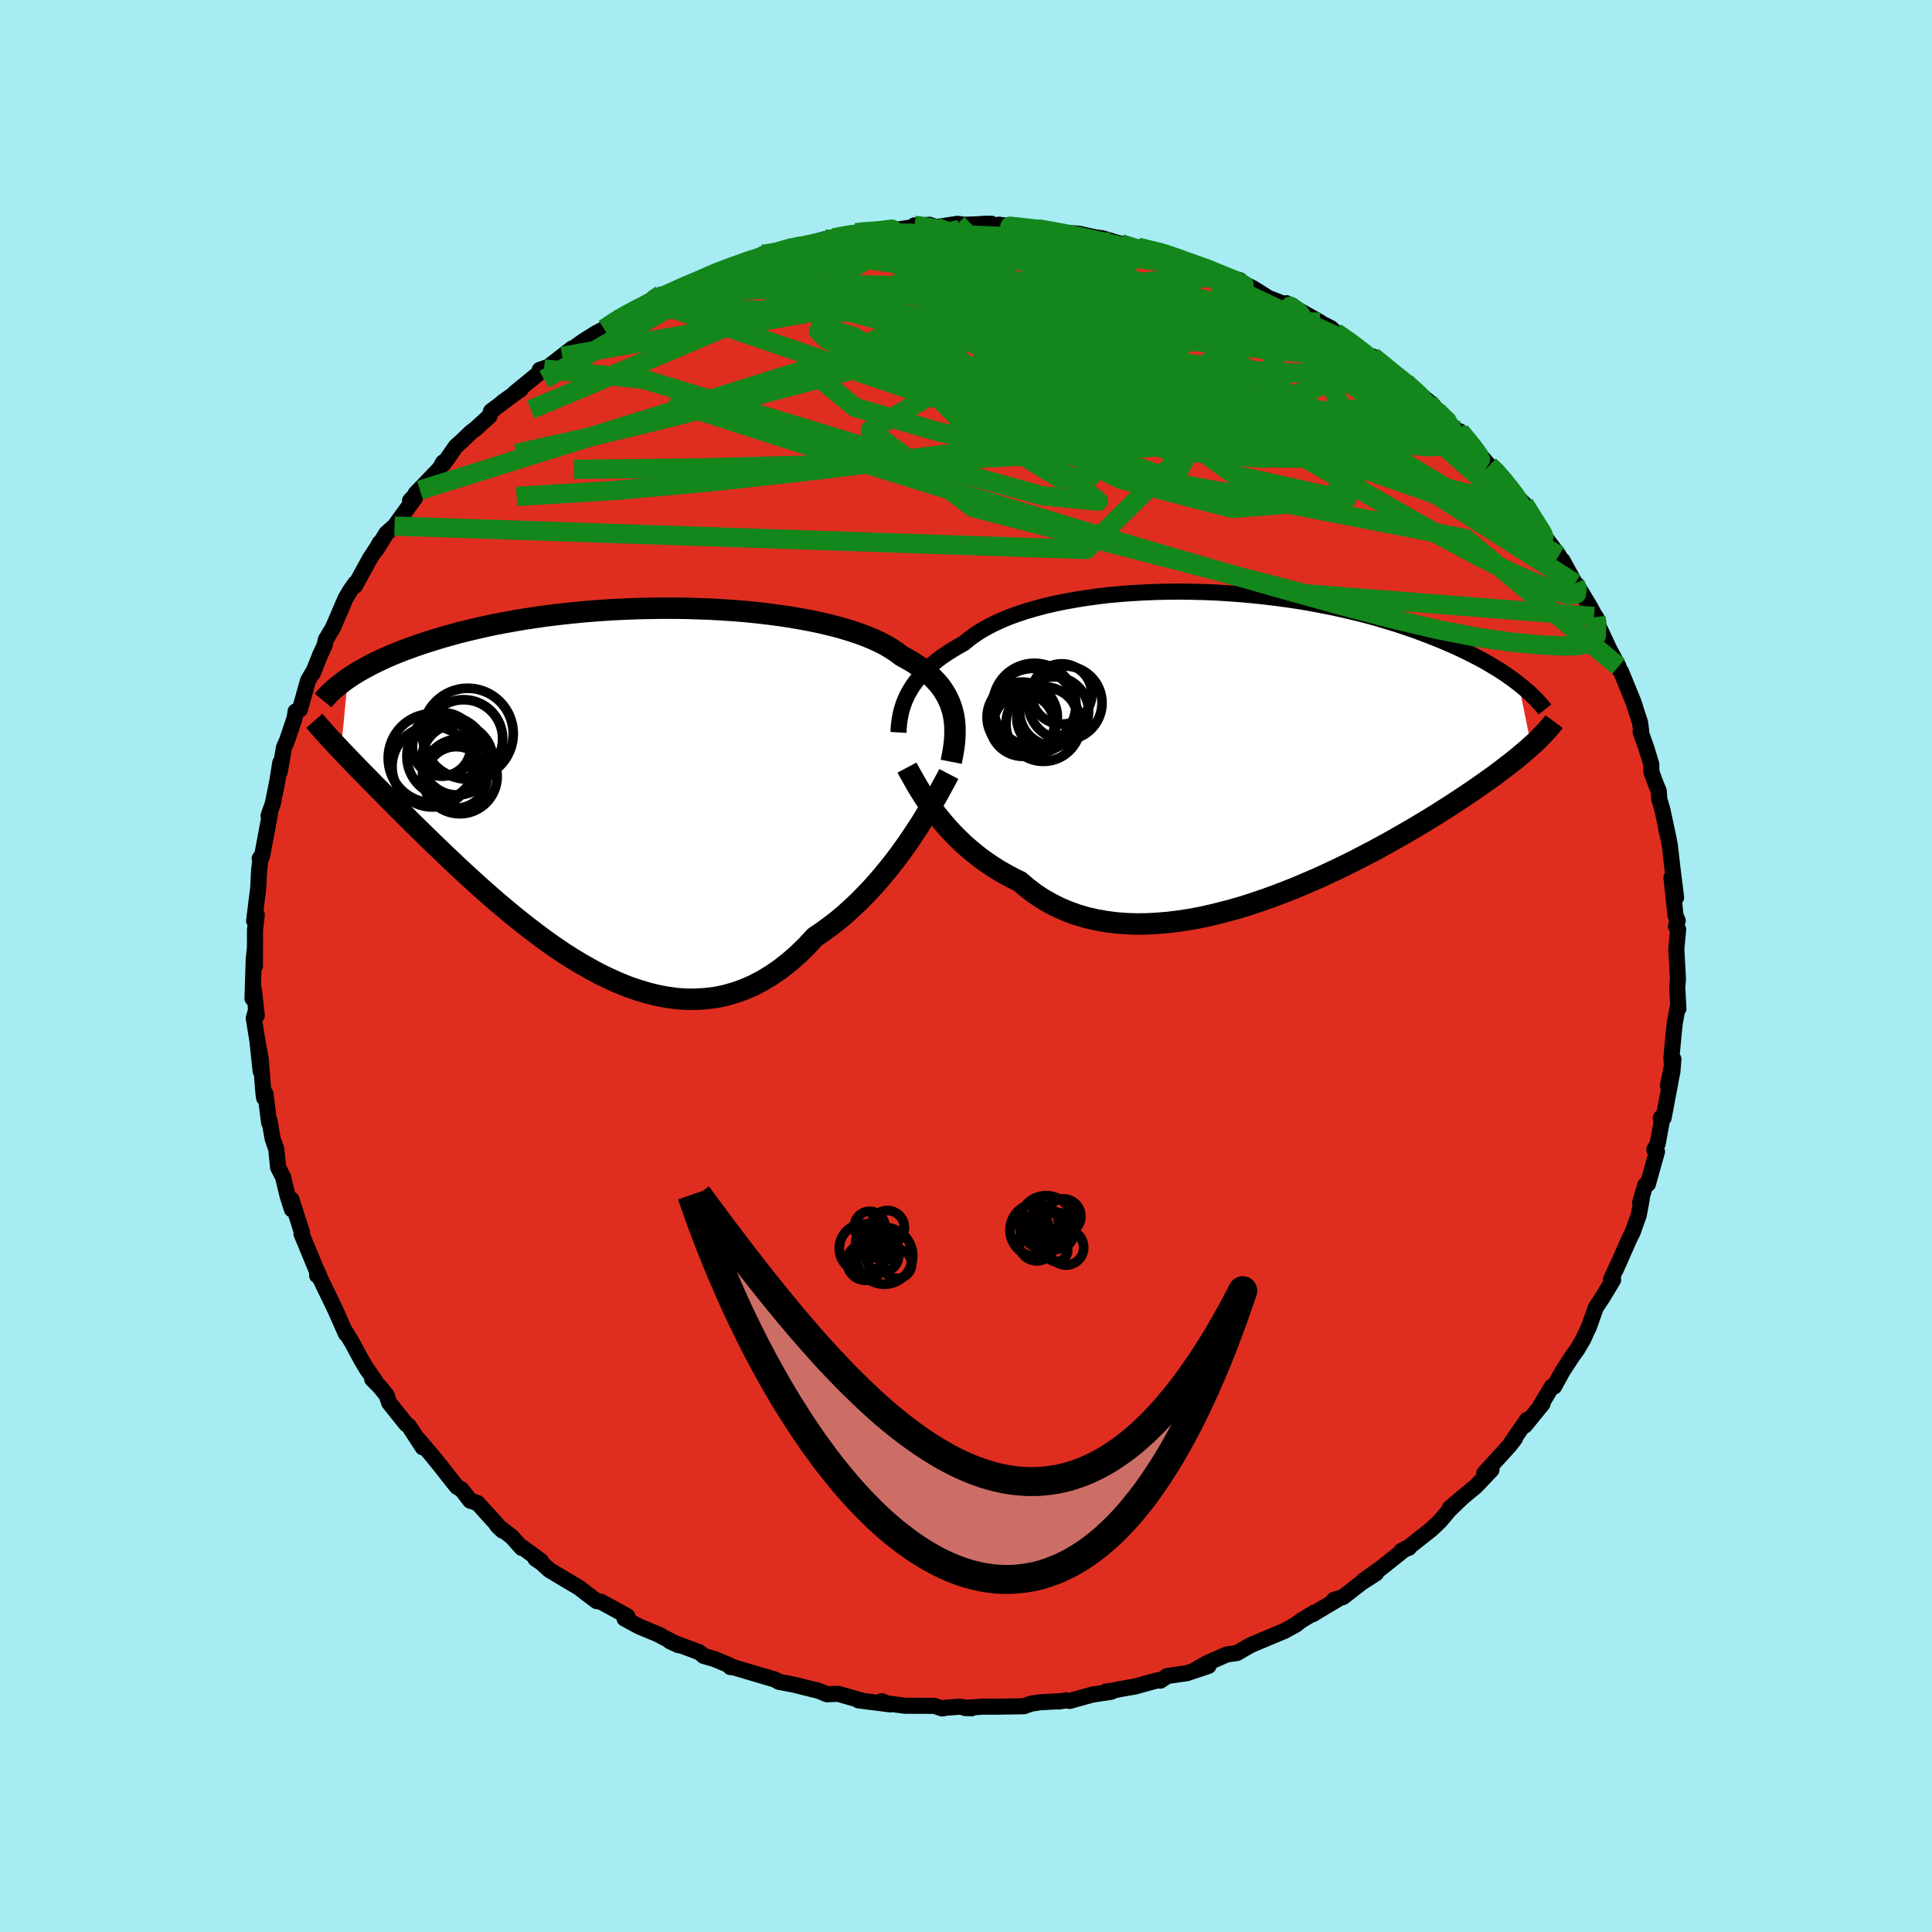<svg xmlns="http://www.w3.org/2000/svg" width="500" height="500" viewBox="-100 -100 200 200"><defs><clipPath id="c"><path d="m34.4-7.64-.13-.46-.16-.45-.19-.44-.22-.43-.26-.43-.28-.41-.33-.4-.35-.38-.39-.38-.42-.37-.45-.36-.49-.35-.52-.34-.55-.32-.59-.32-.48-.37-.54-.36-.6-.36-.65-.33-.71-.33-.76-.31-.82-.3-.86-.28-.91-.27-.96-.25-1-.24-1.04-.22-1.07-.2-1.11-.19-1.14-.17-1.16-.15-1.19-.14-1.21-.12-1.23-.1-1.24-.08-1.26-.07-1.26-.04-1.26-.04-1.27-.01H4.07l-1.26.02-1.25.03-1.25.05-1.23.06-1.22.08-1.2.09-1.18.11-1.16.12-1.14.13-1.11.14-1.09.16-1.07.16-1.03.18-1 .18-.98.19-.94.2-.92.21-.88.21-.86.21-.82.23-.8.22-.76.23-.74.23-.71.23-.68.23-.66.24-.63.23-.6.24-.59.24-.55.24-.54.25-.51.24-.48.24-.47.25-.44.24-.42.24-.39.24-.38.24-.36.24-.71 7.43.34.36.36.37.36.38.39.4.39.41.41.42.43.43.44.45.45.46.47.47.48.49.49.5.52.52.52.52.54.54.56.56.58.57.59.58.61.6.63.61.65.62.66.64.69.65.7.66.72.67.74.67.76.69.78.69.79.69.82.69.82.69.85.68.86.68.88.67.89.66.9.64.92.62.93.6.95.57.95.54.96.52.98.47.98.44.99.4.99.34 1 .3 1 .25 1 .19 1.01.14 1 .07H7.8l1-.06 1-.12.99-.2.98-.28.98-.34.97-.42.96-.5.94-.57.94-.65.92-.72.9-.79.89-.87.86-.93.78-.52.76-.56.76-.58.74-.62.72-.65.71-.67.69-.7.68-.71.66-.74.64-.75.62-.76.6-.77.58-.78.56-.78.53-.78"/></clipPath><clipPath id="b"><path d="m-34.02-5.04.2-.39.22-.39.25-.39.28-.39.3-.38.34-.39.36-.38.39-.37.43-.37.45-.37.48-.36.52-.35.54-.34.57-.34.6-.33.5-.42.56-.41.6-.4.67-.39.71-.37.77-.36.81-.34.86-.32.91-.3.96-.28.99-.27 1.03-.24 1.07-.22 1.1-.2 1.13-.18 1.16-.16 1.17-.14 1.21-.11 1.21-.09 1.23-.07 1.25-.05 1.25-.03 1.25-.01 1.26.02 1.26.03 1.25.05 1.24.08 1.24.09 1.23.11 1.21.13 1.19.14 1.18.16 1.16.17 1.14.19 1.11.21 1.09.21 1.06.23 1.04.24 1 .24.98.26.95.26.92.28.89.27.86.29.83.28.8.29.78.3.74.29.72.29.69.3.67.29.64.3.62.3.59.3.57.29.55.3.52.3.5.3.48.29.46.3.43.29.41.29.39.29.38.29L30.65.03l-.31.29-.34.29-.35.29-.36.31-.39.31-.4.32-.42.32-.44.34-.45.34-.48.35-.5.36-.51.36-.54.38-.55.38-.58.39-.6.4-.62.41-.64.42-.67.42-.69.44-.72.44-.74.45-.77.46-.79.46-.82.47-.84.48-.87.48-.89.48-.92.48-.94.49-.96.48-.99.48-1 .47-1.02.47-1.05.45-1.05.45-1.08.43-1.09.42-1.1.4-1.11.38-1.11.36-1.13.33-1.13.3-1.13.28-1.13.25-1.13.21-1.13.17-1.12.14-1.11.09-1.1.06-1.09.01-1.07-.04-1.06-.08-1.04-.14-1.01-.18-.99-.23-.97-.29-.94-.34-.91-.39-.87-.44-.85-.49-.81-.54-.78-.6-.74-.63-.74-.36-.72-.39-.7-.4-.68-.43-.65-.44-.64-.46-.61-.49-.59-.49-.57-.51-.54-.52-.52-.53-.5-.54-.47-.54-.44-.54-.43-.54"/></clipPath><filter id="a"><feTurbulence baseFrequency=".05" numOctaves="3" result="noise" type="noise"/><feDisplacementMap in="SourceGraphic" in2="noise" scale="2"/></filter></defs><rect width="100%" height="100%" x="-100" y="-100" fill="#A6ECF2"/><path fill="#DF2E20" stroke="#000" stroke-linejoin="round" stroke-width="1.667" d="m73.67.73.03.62-.07.87.12 2.2-.06-.26-.31 1.71-.11.98-.25 2.65.1 1.49.11-1.35-.57 2.74.41-1.18-.85 4.51-.3.04.22-.28-.54 2.93-.35.61.28.2-.94 3.36-.26.08-.54 1.83.16-.34-.31 1.65-.63 1.77-.34.68-.34.77-1.08 2.44.54-1.21-1.01 2.18.21.07-1.08 1.79-.72 1.09-.71 2.01-.18.36-.41.91-.59 1-.5.69-1.03 1.58-.89 1.62h-.23l-1.18 1.96.22-.19-1.83 2.25.23-.59-1.76 2.55.5-.61-.57.74-2.61 2.86.75-.36-1.61 1.7-.96.79-1.75 1.48 1.41-1.21-1.46 1.41-.97 1.15-.87.83-2.47 1.95-.62.28.76-.31-.36.09-2.55 2.03-1.81 1.29 1.32-.77-1.52.98-1.9 1.48-.97.31.35-.04-2.56 1.53.23-.2-1.4.84-.57.44-1.19.65-.27.11-3.17 1.33-.39.22-1.05.61-1.06.15-2.1.93-1.05.6 1.26-.34-2.25.75-2.01.29-.72.48-.32-.03-2.31.64-1.51.26-.99.2-.49.05.55.03-1.99.3-2.33.65-.37-.06-.77.12.06-.03-1.98.11-.98.15-.7.26-2.63.04H1.72l-1.82.14.67.03-1.26-.16-1.36.1-.41.08-.82-.27-3.03-.01-1.81-.24-.62-.23.9.33-3.29-.42.23-.01-2.36-.67-1.12.05-1.04-.42-.06.01-2.36-.59-1.44-.27-.07-.01-.42-.24-.81-.24-3.45-1.02-.37-.04-.02-.15-1.63-.68-1.11-.32-.42-.37-3.06-1.14.88.4-2.16-1.14.31.13-2.25-.94-1.48-.8.27-.26-2.71-1.48-.3-.06-.16-.02-1-.75-.78-.61-3.09-1.84-.85-.77-.61-.41.59.25-1.85-1.37h-.16l-1.04-1.16-1.5-1.15.55.52-2.59-2.86-.75-.24-.9-1.16-.48-.28-.56-.7-.88-1.12.15.18-1.25-1.55-1.45-1.7.45.81-1.42-2.19-.3-.23-1.75-2.19-.26-.78-.73-.9-.77-.77.3.17-.91-1.3-.54-.92-.93-1.73-.64-1.05v.13l-1.07-2.42-.57-1.19-1-2.06-.32-.8-.02.43.07-.21-1.02-2.48-.67-1.61.05-.18-.04-.09-1.05-3.29.05 1.03-.45-1.41-.47-1.95-.51-.99-.19-1.89-.38-1.1-.32-1.85-.04.21-.38-3-.14.43-.07-.51-.29-3.61-.3-1.54.3 2.89-.33-3.12-.38-2.36.25-.88.06.6-.3-2.67-.14.91.13-4.09.1-.98.02 1.73.01-3.76.18-1.56-.27.61.42-3.38.1-1.93.17-1.29.07.05-.19.12.24-.22.83-4.41-.15.19.44-1.25.47-2.33.3-1.89-.01.44-.04.49.44-2.53.32-.73.78-2.31.1-.68.45-.21.84-3 .55-.94-.06.2.48-1.19.29-.73.46-.99.11-.56.74-1.23 1.3-3.03.44-.76.57-.82-.02.25 1.55-2.83.73-1.11.28-.5-.35.69 1.04-1.68.84-.75 2.13-2.93-.52.29 1.02-1.08-.45.36 2.48-2.58.38-.66.07.13 1.24-1.78.66-.59.88-.85.49-.37 1.46-1.33.15-.5 1.69-1.27-.51.35 1.9-1.36-.63.39 3.03-2.48-.44.09.89-.31 2.47-1.91-1.03.82 2.15-1.55 1.37-.86.83-.43 1.37-.97.34-.25.87-.49 3.31-1.84-1.09.68-.09.03.51.02 2.75-1.58 2.18-.76 1.32-.62-.36.14 1.18-.48 1.09-.47 2.4-.77.62-.36 1.08-.11 1.42-.56 1.81-.22-2.43.53 2.88-.75 1.7-.46v.18l.87-.31 2.31-.54.24-.03 2.51-.35 1.03.14 2.19-.34.11-.18.38.02 1.17-.08.68.24 2.22-.34.73.1 2.77-.11-.83.01 2.9.28-1.29-.19 2.48.33.73.1 1.01-.01.22-.08 1.53.44 2.29.15 1.72.38.74.1 1.9.57.25.08 1.61.38-.09-.11 1.98.5-.38-.24 1.12.43 2.31.75.31.09 2.43.81-.84-.11 1.73.63 1.91.57.19.26 1.16.56 1.57.99 2.58 1-.71-.31.02-.13 3.47 1.96-.22-.07 1.36.69.47.45 2.65 1.73-.89-.51 1.38.99 1.88 1.35-1.19-1.09 3.17 2.56 1.25 1.08-1-.97 2.86 2.4-.49-.39.18.34 1.69 1.74 1.09.92.31.09 1.33 1.55.32.4 1.38 1.61.44.18 1.31 1.66 1.16 1.4-.13-.13.83.83L59-45.85l.7 1.09.05-.17.01.29 1.61 2.15.53 1.01-.15-.5 1.3 2.37.15.11 1.3 2.15.94 1.71-.23-.49-.2-.05 1.6 3.42.49.92.45.83-.26-.12.52.66 1.3 3.18.27.87.4 1.22.11.85-.06.1.59 1.65.52 1.71.01.79.43 1.18.33.8.06.84.33 1.16.65 3.02-.27-1.08.19.75.19.93.26 2.29.39 3.11-.48-2.04.42 3.93.23.52-.19.58.23.32-.19 2.04.14 2.48.03.62" filter="url(#a)"/><path fill="#fff" d="m-34.02-5.04.2-.39.22-.39.25-.39.28-.39.3-.38.34-.39.36-.38.39-.37.43-.37.45-.37.48-.36.52-.35.54-.34.57-.34.6-.33.5-.42.56-.41.6-.4.67-.39.71-.37.77-.36.81-.34.86-.32.91-.3.96-.28.99-.27 1.03-.24 1.07-.22 1.1-.2 1.13-.18 1.16-.16 1.17-.14 1.21-.11 1.21-.09 1.23-.07 1.25-.05 1.25-.03 1.25-.01 1.26.02 1.26.03 1.25.05 1.24.08 1.24.09 1.23.11 1.21.13 1.19.14 1.18.16 1.16.17 1.14.19 1.11.21 1.09.21 1.06.23 1.04.24 1 .24.98.26.95.26.92.28.89.27.86.29.83.28.8.29.78.3.74.29.72.29.69.3.67.29.64.3.62.3.59.3.57.29.55.3.52.3.5.3.48.29.46.3.43.29.41.29.39.29.38.29L30.65.03l-.31.29-.34.29-.35.29-.36.31-.39.31-.4.32-.42.32-.44.34-.45.34-.48.35-.5.36-.51.36-.54.38-.55.38-.58.39-.6.4-.62.41-.64.42-.67.42-.69.44-.72.44-.74.45-.77.46-.79.46-.82.47-.84.48-.87.48-.89.48-.92.48-.94.49-.96.48-.99.48-1 .47-1.02.47-1.05.45-1.05.45-1.08.43-1.09.42-1.1.4-1.11.38-1.11.36-1.13.33-1.13.3-1.13.28-1.13.25-1.13.21-1.13.17-1.12.14-1.11.09-1.1.06-1.09.01-1.07-.04-1.06-.08-1.04-.14-1.01-.18-.99-.23-.97-.29-.94-.34-.91-.39-.87-.44-.85-.49-.81-.54-.78-.6-.74-.63-.74-.36-.72-.39-.7-.4-.68-.43-.65-.44-.64-.46-.61-.49-.59-.49-.57-.51-.54-.52-.52-.53-.5-.54-.47-.54-.44-.54-.43-.54" filter="url(#a)" transform="translate(27.86 -22.82)"/><path fill="#fff" d="m34.4-7.64-.13-.46-.16-.45-.19-.44-.22-.43-.26-.43-.28-.41-.33-.4-.35-.38-.39-.38-.42-.37-.45-.36-.49-.35-.52-.34-.55-.32-.59-.32-.48-.37-.54-.36-.6-.36-.65-.33-.71-.33-.76-.31-.82-.3-.86-.28-.91-.27-.96-.25-1-.24-1.04-.22-1.07-.2-1.11-.19-1.14-.17-1.16-.15-1.19-.14-1.21-.12-1.23-.1-1.24-.08-1.26-.07-1.26-.04-1.26-.04-1.27-.01H4.07l-1.26.02-1.25.03-1.25.05-1.23.06-1.22.08-1.2.09-1.18.11-1.16.12-1.14.13-1.11.14-1.09.16-1.07.16-1.03.18-1 .18-.98.19-.94.2-.92.21-.88.21-.86.21-.82.23-.8.22-.76.23-.74.23-.71.23-.68.23-.66.24-.63.23-.6.24-.59.24-.55.24-.54.25-.51.24-.48.24-.47.25-.44.24-.42.24-.39.24-.38.24-.36.24-.71 7.43.34.36.36.37.36.38.39.4.39.41.41.42.43.43.44.45.45.46.47.47.48.49.49.5.52.52.52.52.54.54.56.56.58.57.59.58.61.6.63.61.65.62.66.64.69.65.7.66.72.67.74.67.76.69.78.69.79.69.82.69.82.69.85.68.86.68.88.67.89.66.9.64.92.62.93.6.95.57.95.54.96.52.98.47.98.44.99.4.99.34 1 .3 1 .25 1 .19 1.01.14 1 .07H7.8l1-.06 1-.12.99-.2.98-.28.98-.34.97-.42.96-.5.94-.57.94-.65.92-.72.9-.79.89-.87.86-.93.78-.52.76-.56.76-.58.74-.62.72-.65.71-.67.69-.7.68-.71.66-.74.64-.75.62-.76.6-.77.58-.78.56-.78.53-.78" filter="url(#a)" transform="translate(-35.76 -18.63)"/><g fill="none" stroke="#000" transform="translate(27.86 -22.82)"><path stroke-linejoin="round" stroke-width="1.667" d="m-34.85-1.36.02-.34.02-.34.04-.35.05-.36.07-.37.08-.38.11-.38.12-.38.15-.39.17-.39.2-.39.22-.39.25-.39.28-.39.3-.38.34-.39.36-.38.39-.37.43-.37.45-.37.48-.36.52-.35.54-.34.57-.34.6-.33.5-.42.56-.41.6-.4.67-.39.71-.37.77-.36.81-.34.86-.32.91-.3.96-.28.99-.27 1.03-.24 1.07-.22 1.1-.2 1.13-.18 1.16-.16 1.17-.14 1.21-.11 1.21-.09 1.23-.07 1.25-.05 1.25-.03 1.25-.01 1.26.02 1.26.03 1.25.05 1.24.08 1.24.09 1.23.11 1.21.13 1.19.14 1.18.16 1.16.17 1.14.19 1.11.21 1.09.21 1.06.23 1.04.24 1 .24.98.26.95.26.92.28.89.27.86.29.83.28.8.29.78.3.74.29.72.29.69.3.67.29.64.3.62.3.59.3.57.29.55.3.52.3.5.3.48.29.46.3.43.29.41.29.39.29.38.29.35.28.33.28.32.28.3.27.28.27.26.26.24.27.24.25.21.26.2.25" filter="url(#a)"/><path stroke-linejoin="round" stroke-width="2.222" d="m-33.97 2.28.18.34.21.37.23.41.25.44.27.47.3.49.32.5.35.53.38.53.39.54.43.54.44.54.47.54.5.54.52.53.54.52.57.51.59.49.61.49.64.46.65.44.68.43.7.4.72.39.74.36.74.63.78.6.81.54.85.49.87.44.91.39.94.34.97.29.99.23 1.01.18 1.04.14 1.06.08 1.07.04 1.09-.01 1.1-.06 1.11-.09 1.12-.14L-4.7 18l1.13-.21 1.13-.25 1.13-.28 1.13-.3 1.13-.33 1.11-.36 1.11-.38 1.1-.4 1.09-.42 1.08-.43 1.05-.45 1.05-.45 1.02-.47 1-.47.99-.48.96-.48.94-.49.92-.48.89-.48.87-.48.84-.48.82-.47.79-.46.77-.46.74-.45.72-.44.69-.44.67-.42.64-.42.62-.41.6-.4.58-.39.55-.38.54-.38.51-.36.5-.36.48-.35.45-.34.44-.34.42-.32.4-.32.39-.31.36-.31.35-.29.34-.29.31-.29.31-.27.28-.27.27-.27.26-.26.24-.25.23-.25.21-.24.21-.24.19-.23.17-.23" filter="url(#a)"/><circle cx="-22.041" cy="-2.938" r="3.638" clip-path="url(#b)" filter="url(#a)"/><circle cx="-19.851" cy="-2.228" r="3.866" clip-path="url(#b)" filter="url(#a)"/><circle cx="-20.781" cy="-4.218" r="4.3" clip-path="url(#b)" filter="url(#a)"/><circle cx="-19.456" cy="-2.798" r="3.14" clip-path="url(#b)" filter="url(#a)"/><circle cx="-21.876" cy="-2.178" r="3.15" clip-path="url(#b)" filter="url(#a)"/><circle cx="-20.861" cy="-3.558" r="4.434" clip-path="url(#b)" filter="url(#a)"/><circle cx="-17.956" cy="-5.338" r="3.122" clip-path="url(#b)" filter="url(#a)"/><circle cx="-17.601" cy="-4.408" r="3.824" clip-path="url(#b)" filter="url(#a)"/><circle cx="-18.741" cy="-3.543" r="3.572" clip-path="url(#b)" filter="url(#a)"/><circle cx="-21.976" cy="-2.313" r="3.43" clip-path="url(#b)" filter="url(#a)"/></g><g fill="none" stroke="#000" transform="translate(-35.76 -18.63)"><path stroke-linejoin="round" stroke-width="2.222" d="m34.23-2.51.11-.56.1-.54.08-.54.06-.53.03-.52.01-.5-.01-.5-.04-.49-.07-.48-.1-.47-.13-.46-.16-.45-.19-.44-.22-.43-.26-.43-.28-.41-.33-.4-.35-.38-.39-.38-.42-.37-.45-.36-.49-.35-.52-.34-.55-.32-.59-.32-.48-.37-.54-.36-.6-.36-.65-.33-.71-.33-.76-.31-.82-.3-.86-.28-.91-.27-.96-.25-1-.24-1.04-.22-1.07-.2-1.11-.19-1.14-.17-1.16-.15-1.19-.14-1.21-.12-1.23-.1-1.24-.08-1.26-.07-1.26-.04-1.26-.04-1.27-.01H4.07l-1.26.02-1.25.03-1.25.05-1.23.06-1.22.08-1.2.09-1.18.11-1.16.12-1.14.13-1.11.14-1.09.16-1.07.16-1.03.18-1 .18-.98.19-.94.2-.92.21-.88.21-.86.21-.82.23-.8.22-.76.23-.74.23-.71.23-.68.23-.66.24-.63.23-.6.24-.59.24-.55.24-.54.25-.51.24-.48.24-.47.25-.44.24-.42.24-.39.24-.38.24-.36.24-.34.24-.31.24-.3.23-.28.23-.27.23-.25.23-.23.23-.21.22-.2.22-.18.22m64.78 7.6-.24.46-.28.52-.31.57-.34.62-.37.65-.4.7-.43.71-.45.74-.49.76-.51.77-.53.78-.56.78-.58.78-.6.77-.62.76-.64.75-.66.74-.68.71-.69.7-.71.67-.72.65-.74.62-.76.58-.76.56-.78.52-.86.93-.89.87-.9.79-.92.72-.94.65-.94.57-.96.5-.97.42-.98.34-.98.28-.99.2-1 .12-1 .06H6.79l-1-.07-1.01-.14-1-.19-1-.25-1-.3-.99-.34-.99-.4-.98-.44-.98-.47-.96-.52-.95-.54-.95-.57-.93-.6-.92-.62-.9-.64-.89-.66-.88-.67-.86-.68-.85-.68-.82-.69-.82-.69-.79-.69-.78-.69-.76-.69-.74-.67-.72-.67-.7-.66-.69-.65-.66-.64-.65-.62-.63-.61-.61-.6-.59-.58-.58-.57-.56-.56-.54-.54-.52-.52-.52-.52-.49-.5-.48-.49-.47-.47-.45-.46-.44-.45-.43-.43-.41-.42-.39-.41-.39-.4-.36-.38-.36-.37-.34-.36-.33-.35-.32-.34-.3-.33-.3-.31-.28-.31-.27-.3-.25-.29-.25-.28-.23-.27-.23-.26" filter="url(#a)"/><circle cx="-16.643" cy="-1.001" r="3.872" clip-path="url(#c)" filter="url(#a)"/><circle cx="-19.483" cy="-2.006" r="4.176" clip-path="url(#c)" filter="url(#a)"/><circle cx="-18.328" cy="-4.311" r="3.266" clip-path="url(#c)" filter="url(#a)"/><circle cx="-17.958" cy="-3.071" r="4.162" clip-path="url(#c)" filter="url(#a)"/><circle cx="-16.903" cy="-2.746" r="3.676" clip-path="url(#c)" filter="url(#a)"/><circle cx="-18.528" cy="-4.046" r="3.02" clip-path="url(#c)" filter="url(#a)"/><circle cx="-16.248" cy="-4.891" r="4.046" clip-path="url(#c)" filter="url(#a)"/><circle cx="-15.813" cy="-5.416" r="4.704" clip-path="url(#c)" filter="url(#a)"/><circle cx="-19.438" cy="-2.886" r="4.614" clip-path="url(#c)" filter="url(#a)"/><circle cx="-17.008" cy="-.896" r="3.182" clip-path="url(#c)" filter="url(#a)"/></g><g fill="none" stroke="#13861C" stroke-linejoin="round" stroke-width="2"><path d="m48.05-58.09 1.28 1.3.73.81.37.6.09.49-.15.41-.43.31-.73.18-1.08.02-1.47-.15-1.89-.34-2.3-.53-2.72-.74-3.15-.96-3.61-1.17-4.1-1.38-4.64-1.59-5.22-1.8-5.81-2-6.38-2.22-6.89-2.44-7.25-2.72m25.09-2.4 1.22.29.78.2.79.25.73.27.51.24.19.17-.16.1-.5.03-.87-.05-1.29-.14-1.74-.23-2.24-.37-2.87-.52-3.63-.72-4.5-.9" filter="url(#a)"/><path d="m51.14-55.34.93 1.11.61.78.41.59.17.4-.13.19-.52-.1-.93-.41-1.37-.73-1.84-1.07-2.33-1.46-2.85-1.86-3.4-2.29-3.99-2.71-4.71-3.19-5.55-3.76" filter="url(#a)"/><path d="m50.83-55.43.31.39.01.55-.49.43-1.07.25-1.7.05-2.38-.2-3.13-.47-3.9-.76-4.68-1.05-5.49-1.36-6.37-1.68-7.3-2.02-8.32-2.32-9.36-2.55-10.51-2.78" filter="url(#a)"/><path d="m63.05-39.61.22.52-.08.58-.74.1-1.42-.41-2.05-.8-2.68-1.19-3.36-1.66-4.11-2.22-4.91-2.79-5.77-3.33-6.67-3.83-7.64-4.41-8.66-5.11-9.61-5.88m-26.62-3.63 1.28-.19 1.49-.16 1.57-.06 1.78-.02 2.08-.01 2.37-.01 2.6.01 2.77.04 2.91.05 2.99.08 2.99.08 2.92.1 2.77.09 2.6.1 2.41.11 2.27.12 2.16.13 2 .09m44.3 36.99.08.79-.04 1.14-.6.73-1.21.3-1.78.04-2.34-.12-2.91-.28-3.51-.5-4.13-.81-4.78-1.13-5.44-1.43-6.11-1.7-6.8-1.95-7.51-2.2-8.25-2.48-9.01-2.76-9.79-3.03-10.52-3.33-11.23-3.62m-6.78-7.48 1.09-.74 1.09-.65 1.19-.64 1.13-.56 1.07-.49 1.1-.47 1.19-.51 1.27-.54 1.29-.55 1.21-.51 1.07-.46.92-.38.73-.3.55-.22.32-.11h.07l-.22.11-.51.24-.86.37-1.24.53-1.68.71-2.06.85-2.16.84" filter="url(#a)"/><path d="m-19.97-73.78 1.27-.38.91-.2.91-.19 1.1-.23 1.22-.26 1.26-.26 1.25-.25 1.21-.24 1.14-.19.97-.16.72-.1.34-.04-.08.01-.53.09-.91.16-1.23.23-1.49.27-1.81.3" filter="url(#a)"/><path d="m-14.59-75.24.48.01 1.22-.15 1.64-.16 1.87-.12 1.99-.07 1.99-.03 1.93.01 1.86.03 1.8.05 1.79.07 1.8.08 1.78.08 1.72.07 1.6.07 1.42.07 1.23.06 1.05.06.89.07.71.06.52.04h.26l-.09-.1" filter="url(#a)"/><path d="m-16.74-74.56-.5.14 1.39-.16 2-.18 2.27-.13 2.5-.1 2.73-.08 2.9-.05 2.96-.02h2.92l2.78.01 2.6.05 2.43.09 2.29.13 2.11.14m-46.2 5.22-.61.41.22-.03.88-.36 1.19-.53 1.18-.52 1.01-.43.8-.33.61-.22.45-.12.26-.01.03.13-.27.28-.59.45-.94.62-1.28.78-1.61.94-1.91 1.11-2.26 1.3-2.65 1.52-3.08 1.78-3.54 2" filter="url(#a)"/><path d="m6.61-76.31.89.03 1.16.18 1.54.28 1.73.36 1.75.39 1.67.4 1.53.39 1.4.37 1.27.34 1.15.31 1.04.28.93.25.82.21.69.19.51.13.31.08.08.01-.2-.08-.52-.18-.88-.3-1.24-.42-1.41-.47m-56.91 6.64.86-.34 1.71-.43 2.05-.26 2.29-.06 2.66.04 3.15.06 3.64.04 4 .06 4.23.14 4.42.21 4.57.3 4.75.35 4.93.41 5.07.48 5.15.54 5.16.6 5.07.59 4.92.51 4.89.46" filter="url(#a)"/><path d="m16.02-74.76.66.2 1.03.32 1.18.4 1.32.49 1.47.58 1.62.67 1.71.74 1.75.78 1.74.78 1.69.78 1.61.76 1.52.72 1.4.66 1.23.58 1.04.48.82.37.57.23.33.09.05-.07-.35-.31m-75.86-.44 1.25-.75 1.6-.68 2.04-.73 2.28-.71 2.4-.65 2.58-.65 2.87-.73 3.15-.83 3.31-.87 3.31-.84 3.17-.78 3.02-.72 2.94-.69 2.89-.67" filter="url(#a)"/><path d="m-11.41-75.91.82-.09 1.22-.08 1.05-.04.71.02.36.1.09.2-.11.3-.3.4-.52.5-.79.62-1.14.74-1.54.88-1.97 1.02-2.39 1.17-2.83 1.32-3.24 1.46-3.66 1.59-4.1 1.74-4.56 1.92-5.07 2.16-5.67 2.37m64.82-16.3.24.03 1.02.34 1.28.44 1.28.46 1.16.43 1.03.39.92.37.79.32.64.29.45.22.2.13-.11.01-.47-.15-.87-.29-1.24-.43-1.58-.56-1.93-.68-2.3-.82m-47.58 2.3.87-.4.76-.32 1-.38 1.2-.44 1.26-.43 1.19-.39 1.06-.32.89-.25.72-.2.57-.14.43-.1.28-.04.1.01-.1.09-.32.17-.56.27-.86.37-1.23.51-1.74.66-2.34.86-2.87 1.01-3.01.99m84.17 17.8.67.6.79.91.66.82.52.68.39.59.25.45.08.28-.11.07-.33-.13-.54-.34-.76-.57-1.01-.8-1.27-1.06-1.55-1.34-1.88-1.67-2.25-2.07-2.68-2.5-3.12-2.93-3.7-3.39" filter="url(#a)"/><path d="m38.25-65.58 1.48 1.02.61.54.4.47.28.47.1.47-.14.42-.45.35-.8.26-1.16.16-1.51.07H35.2l-2.19-.08-2.53-.16-2.9-.26-3.28-.36-3.73-.47-4.2-.58-4.72-.68-5.27-.8-5.83-.92-6.33-1.09-6.73-1.28-7.06-1.5" filter="url(#a)"/><path d="m42.08-63.11 2.24 1.82 1.19.96.75.61.53.49.39.41.27.36.13.28-.03.18-.24.04-.5-.13-.8-.32-1.13-.55-1.47-.78-1.85-1.04-2.24-1.32-2.66-1.62-3.09-1.93-3.59-2.25-4.22-2.62" filter="url(#a)"/><path d="m38.25-65.58 1.62 1.11 1.05.8 1.12.89 1.25.98 1.32 1.06 1.31 1.07 1.21.99 1.02.85.79.66.55.47.3.26.01.02-.33-.31-.74-.75M33.86-68.17l-.29-.13.38.25.51.39.26.33-.12.22-.53.09-.98-.05-1.45-.23-1.97-.42-2.49-.6-3.05-.8-3.66-1.01-4.41-1.23-5.31-1.49-6.31-1.74" filter="url(#a)"/><path d="m4.69-76.55-.14-.03.77.08.87.1.81.1.8.12.78.16.68.19.5.2.21.22-.12.21-.47.21-.83.19-1.15.18-1.47.18-1.76.19-2.05.19-2.37.2-2.76.21-3.23.22-3.79.25-4.42.31-5.07.38m40.03-1.23 1.56.53.87.39.43.32.06.31-.25.29-.59.3-.96.3-1.38.27-1.86.23-2.41.17-3.05.1-3.71.07-4.41.04-5.1.02-5.78-.03-6.38-.13-6.94-.26m60.29 6.95-.29.01.09.51-.11.66-.49.73-.93.78-1.45.77-2.03.75-2.61.74-3.2.74-3.77.76-4.35.81-4.94.85-5.55.88-6.19.91-6.86.93-7.55.95-8.28.99-9 .98-9.68.87-10.23.62" filter="url(#a)"/><path d="m45.5-60.44 1.34 1.43-.32.69-1.19.63-1.92.68-2.7.69-3.57.67-4.5.63-5.46.61-6.45.6-7.48.56-8.55.53-9.66.46-10.79.4-11.91.3-12.92.15m56.6-23.35.49.16.51.21.31.24.1.31-.08.39-.28.49-.52.58-.8.66-1.15.72-1.51.8-1.89.87-2.27.95-2.65 1.03-3.06 1.1-3.51 1.17-3.98 1.24-4.49 1.3-5.01 1.38-5.54 1.47-6.05 1.57-6.59 1.67-7.08 1.71-7.52 1.68" filter="url(#a)"/><path d="m-31.56-69.5-.45.45.73.08 1.72-.21 2.39-.33 2.72-.31 2.88-.21 3.01-.11 3.18-.03 3.36.04 3.54.08 3.66.13 3.72.18 3.73.22 3.73.26 3.74.28 3.77.29 3.81.3 3.79.27 3.74.25 3.66.24 3.69.33m25.22 19.46.91 1.47.52.82.31.49.21.39.1.27-.05.11-.26-.13-.49-.38-.74-.67-1.05-1.03-1.44-1.47-1.9-2-2.41-2.56-2.87-3.04-3.24-3.49m-59.1-16.31 1.82-.34 1.81-.13 2.03-.04 2.14.02 2.16.07 2.12.11 2.13.15 2.17.17 2.23.18 2.28.17 2.24.18 2.13.17 1.92.16 1.64.14 1.32.09 1.04.04.95.06" filter="url(#a)"/><path d="m47.87-58.43.39.63.29.74-.2.53-.79.33-1.37.15-1.96-.01-2.56-.19-3.2-.39-3.89-.62-4.64-.87-5.46-1.12-6.33-1.37-7.24-1.58-8.17-1.84-9.06-2.15-9.73-2.53" filter="url(#a)"/><path d="m-32.74-68.79 1.43-.37 2.52-.58 2.91-.4 3.09-.15 3.34.03 3.71.16 4.12.25 4.51.32 4.82.41 5.04.52 5.18.6 5.24.65 5.3.65 5.39.65 5.51.65 5.47.63" filter="url(#a)"/><path d="m-5.33-76.67.79.1 1.47.27 2.02.41 2.44.55 2.71.68 2.89.81 2.98.92 3.07 1.01 3.15 1.09 3.24 1.14 3.31 1.18 3.37 1.19 3.39 1.2 3.44 1.21 3.45 1.23 3.37 1.22 3.17 1.22m11.24 9.46.59.57.57.81.29.66.01.51-.27.36-.55.21-.86.04-1.19-.15-1.51-.32-1.85-.49-2.21-.65-2.58-.82-2.95-1-3.33-1.2-3.75-1.42-4.19-1.67-4.7-1.93-5.26-2.18-5.86-2.42-6.45-2.66-7.05-2.92-7.63-3.2" filter="url(#a)"/><path d="m-.88-76.83 19.77 20.31-4.79 3.55-2.3-.14-.27-1.43-1.78-2.27-4.24-2.61-4.73-2.39L-2-63.56l-.13-.98 1.56-.22 2.04.53 2.28 1.43 2.95 2.51 3.54 3.43 2.71 3.61-.01 2.54-3.25.23-4.29-2.65-.96-4.92 7.31-4.61 18.99 1.75 30.63 18.42" filter="url(#a)"/><path d="M67.55-31.01 51.72-44.24l-21.15-4.12-16.06-2.91-3.57-1.94 3.62-1.53 3.02-1.71-.71-1.84-2.86-1.48-2.28-.64-.56.13.46.33.41-.08.76-.14 3.51 1.56 7.13 4.69-1.9 3.56-54.19-18.46" filter="url(#a)"/><path d="m-41.8-63.11 34.94-6.16 6.69-2.27 1.06.17 1.93 1.42 3.46 1.67 3.38 1.25 1.41.68-1.93.38-5.57.54-7.87 1.05-7.22 1.7-3.12 2.27 3.17 2.59 8.72 2.55L7.5-53.3l6.04.58-2.41-1.62L.85-58.4l-12.15-5.55-6.3-5.26 2.22-3.97.79-1.88" filter="url(#a)"/><path d="m-43.69-61.8 10.34 1.07 23 7.01 18.28 5.05 5.77.55-3.4-2.78-6.91-4.3-6.61-4.36-4.94-3.47-3.47-2.13-2.43-.79-1.21.24.96.92 4.04 1.26 6.75 1.26 7.15.79 4.05-.14-1.01-1.31-3.47-2.43-.2-3.42 1.16-3.81-18.75-2.47" filter="url(#a)"/><path d="m50.83-55.43-2.69-1.14-9.51-.61-14.86-.56-12.76-.43-5.49.05 1.33-.06 3.87-1.07 2.11-2.14-1.17-2.16-2.81-.84-1.29 1.03 2.3 2.17 4.78 1.69 2.95-.23-2.8-2.44-5.47-3.67 4.07-3.62 13.06-2.09" filter="url(#a)"/><path d="M59.75-44.93 9.74-62.42l-12.12-3.63 3.67.88 5.05 1.29 3.56 1.09 3.6 1.55 3.76 2.07 2.04 1.92-1.46 1-4.92-.15-6.39-.96-5.06-1.12-1.56-.78 2.38-.43 4.85-.68 4.83-1.69 2.55-2.78-1.26-2.76-5.39-1.01-3.2 1.28 31.97.68" filter="url(#a)"/><path d="M63.05-39.61 39.22-54.83l-21.59-9.2-9.33-2.48-.55 1.06 2.38 1.83.86 1.5-2.39 1.09-4.66.78-4.42.37-1.76-.18 1.89-.67 4.82-.78 5.91-.34 5.14.61 3.46 1.7 2.48 2.47 3.48 2.58 5.91 1.87 6.22.08-.49-3.8-13.76-10.1-16.94-9.97" filter="url(#a)"/><path d="M48.36-58.04.2-55.75l-4.45-4.44 5.46-1.58 11.13 2.27 11.92 3.62 7.09 2.57-.5.76-7.06-.59-10.03-1.42-8.57-2.16-3.97-3.07.59-3.77 1.69-3.53-1.34-1.84-5.5 1.15-10.82 5.27-42.37 13.25" filter="url(#a)"/><path d="m-59.16-45.54 71.62 2.42 9.35-9.22-4.49-5.06-.8-1.19 3.51-.91 4.17-2.1 2.73-2.63 1.39-1.86.98-.34 1.21 1.26 1.37 2.43.7 2.8-1.21 2.04-3.53.11-3.48-2.14 1.65-3.17 7.34-2.41-.2-2.97" filter="url(#a)"/><path d="m40.01-64.36-35.78-2.7-16.08 3.86 2.95 2.34 8.72.06 6.76-.4 4.28.57 3.85 1.5 4.33 1.38 3.85.14 1.74-1.55-1.17-2.69-3.4-2.54-4-1.01-3.08.96-1.57 1.78-.06.27.78-2.93-4.26-5.19-26.42-3.83" filter="url(#a)"/><path d="m-3.1-76.49 29 11.52 2.85-.28-3.91.01-5.85 2.16-5.23 3.51-3.29 3.43-1.01 2 1.27.06 3.34-1.38 4.33-1.79 2.73-1.51-2.26-1.13-8.93-.64-12.62.9-7.23 4.18L.72-47.46l34.4 8.93 29.89 2.35" filter="url(#a)"/><path d="m45.25-60.55-5.94 12.29-11.52-2.57-3.62-2.64-2.96-3.08-4.57-3.88-5.01-3.33-4.06-1.45-2.25.64-.41 2 .56 2.27.41 1.94.41 1.85 2.52 2.57 7.21 3.56 11.54 3.01 10.48-.81 2.34-6.76-4.31-8.52 9.18 2.91" filter="url(#a)"/></g><g fill="none" stroke="#000"><circle cx="8.062" cy="26.594" r="1.528" filter="url(#a)"/><circle cx="9.354" cy="29.434" r="1.172" filter="url(#a)"/><circle cx="8.306" cy="26.57" r="2.794" filter="url(#a)"/><circle cx="7.338" cy="28.646" r="1.876" filter="url(#a)"/><circle cx="7.282" cy="27.338" r="2.728" filter="url(#a)"/><circle cx="9.33" cy="27.414" r="1.918" filter="url(#a)"/><circle cx="7.274" cy="26.962" r="1.276" filter="url(#a)"/><circle cx="8.498" cy="26.994" r="1.566" filter="url(#a)"/><circle cx="10.082" cy="25.914" r="1.81" filter="url(#a)"/><circle cx="10.354" cy="29.134" r="1.828" filter="url(#a)"/><circle cx="-10.592" cy="29.222" r="2.524" filter="url(#a)"/><circle cx="-8.684" cy="29.974" r="1.71" filter="url(#a)"/><circle cx="-8.14" cy="27.078" r="1.764" filter="url(#a)"/><circle cx="-9.972" cy="26.986" r="1.592" filter="url(#a)"/><circle cx="-8.456" cy="30.002" r="2.94" filter="url(#a)"/><circle cx="-8.532" cy="28.962" r="1.484" filter="url(#a)"/><circle cx="-10.408" cy="30.63" r="1.906" filter="url(#a)"/><circle cx="-9.852" cy="28.662" r="1.57" filter="url(#a)"/><circle cx="-9.296" cy="28.514" r="1.658" filter="url(#a)"/><circle cx="-7.132" cy="30.83" r="1.506" filter="url(#a)"/></g><path fill="#CC6E66" stroke="#000" stroke-linejoin="round" stroke-width="3" d="m-28.39 23.67.37 1.06.37 1.06.39 1.06.4 1.05.4 1.04.41 1.04.42 1.03.43 1.02.44 1.01.44 1.01.45 1 .46.99.47.98.47.96.48.96.49.95.5.94.5.92.51.91.51.9.52.88.53.88.54.85.53.84.55.83.55.81.55.8.57.77.56.77.57.74.58.72.58.71.58.69.59.67.59.64.6.63.6.61.6.58.61.57.61.54.62.52.62.49.62.47.62.45.63.42.63.4.63.37.63.35.64.32.63.29.64.26.64.24.64.21.65.18.64.15.65.12.64.09.65.06.65.02h.65l.64-.04.65-.07.65-.1.65-.13.65-.17.65-.21.64-.24.65-.27.64-.31.65-.35.64-.38.64-.42.64-.46.64-.5.64-.53.63-.58.63-.61.63-.66.63-.69.62-.74.63-.78.62-.82.61-.86.61-.91.61-.95.61-.99.6-1.04.6-1.08.6-1.13.59-1.17.58-1.22.59-1.27.57-1.31.58-1.36.57-1.41.56-1.46.56-1.51.55-1.56.55-1.6-.57 1.09-.57 1.06-.57 1.03-.57.99-.57.96-.57.92-.57.89-.57.85-.58.83-.57.79-.57.76-.57.73-.57.69-.57.67-.57.63-.57.61-.57.57-.57.55-.57.51-.57.49-.57.46-.57.42-.57.4-.57.38-.57.34-.57.32-.57.29-.57.27-.57.24-.57.21-.57.19-.57.16-.57.14-.57.11-.58.09-.57.06-.57.05-.57.01H6.4l-.57-.03-.57-.05-.57-.07-.57-.09-.57-.12-.57-.13-.57-.16-.57-.17-.57-.2-.57-.21-.57-.24-.57-.25-.57-.27-.57-.29-.57-.31-.57-.32-.57-.35-.57-.36-.57-.37-.57-.4-.57-.4-.58-.43-.57-.44-.57-.45-.57-.47-.57-.48-.57-.5-.57-.51-.57-.53-.57-.54-.57-.55-.57-.56-.57-.57-.57-.59-.57-.6-.57-.6-.57-.62-.57-.63-.57-.64-.57-.65-.57-.66-.57-.67-.57-.67-.57-.69-.57-.69-.57-.7-.57-.71-.58-.72-.57-.72-.57-.73-.57-.73-.57-.74-.57-.75-.57-.75-.57-.75-.57-.76-.57-.77-.57-.76-.57-.78-.57-.77" filter="url(#a)"/></svg>